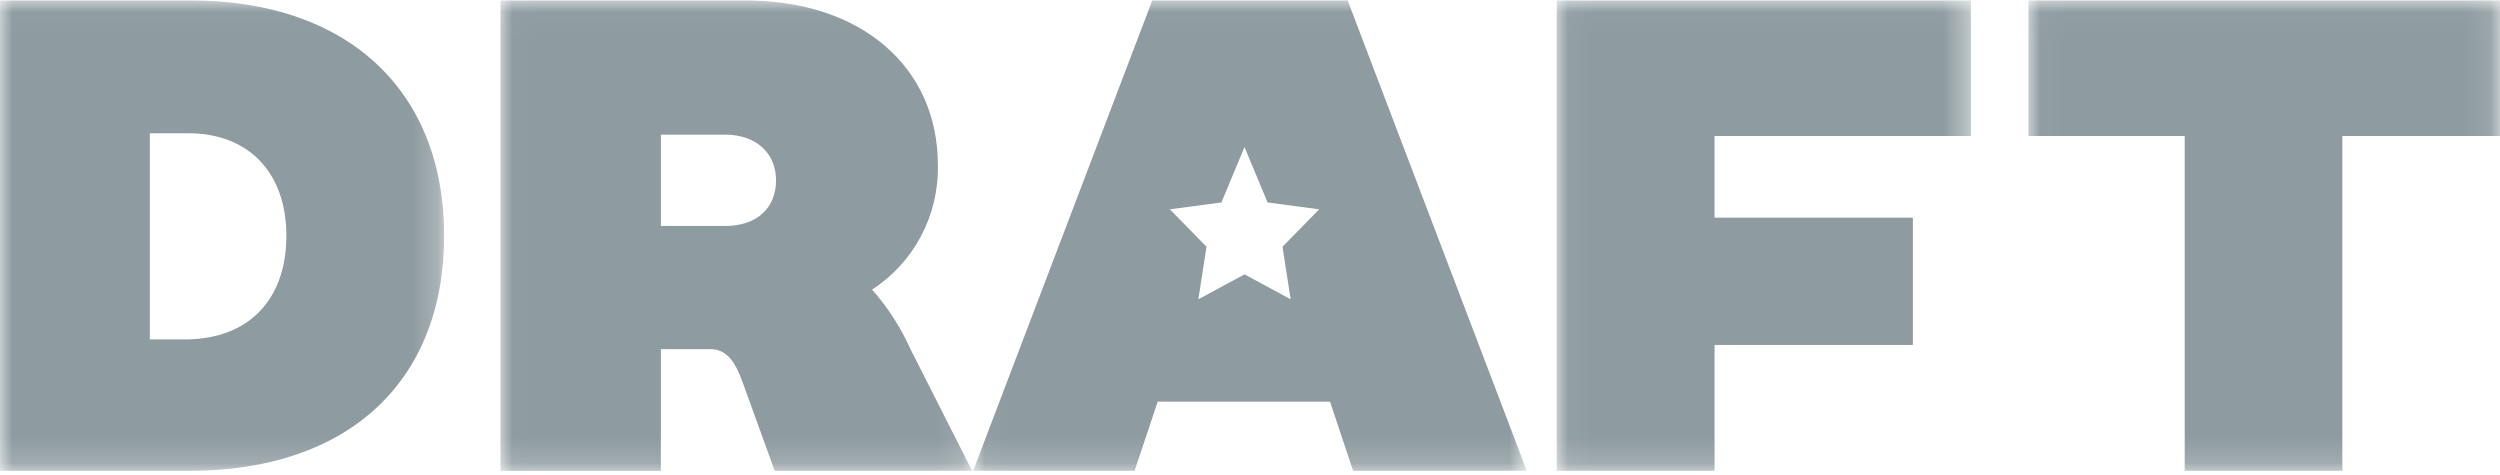<svg viewBox="0 0 100 19" xmlns="http://www.w3.org/2000/svg" xmlns:xlink="http://www.w3.org/1999/xlink"><mask id="a" fill="#fff"><path d="m0 .018h17.765v18.815h-17.765z" fill="#fff" fill-rule="evenodd"/></mask><mask id="b" fill="#fff"><path d="m.017.018h18.868v18.815h-18.868z" fill="#fff" fill-rule="evenodd"/></mask><mask id="c" fill="#fff"><path d="m.045.018h16.568v18.815h-16.568z" fill="#fff" fill-rule="evenodd"/></mask><mask id="d" fill="#fff"><path d="m.026.018h18.863v18.815h-18.863z" fill="#fff" fill-rule="evenodd"/></mask><mask id="e" fill="#fff"><path d="m.035.018h22.146v18.815h-22.146z" fill="#fff" fill-rule="evenodd"/></mask><g fill="#8e9ba0" fill-rule="evenodd"><path d="m11.455 9.425c0-2.49-1.485-4.095-3.924-4.095h-1.538v8.245h1.538c2.439-.055 3.924-1.605 3.924-4.15m6.311 0c0 5.866-3.871 9.408-10.182 9.408h-7.583v-18.815h7.636c6.258 0 10.129 3.597 10.129 9.408" mask="url(#a)"/><path d="m9.013 9.038c1.262 0 2.029-.719 2.029-1.826 0-1.107-.823-1.826-2.029-1.826h-2.578v3.652zm9.873 9.795h-7.898l-1.262-3.486c-.274-.775-.603-1.383-1.316-1.383h-1.975v4.87h-6.417v-18.815h9.818c4.607 0 7.679 2.656 7.679 6.585.042 2.009-.956 3.896-2.633 4.98.63.709 1.147 1.512 1.536 2.38z" mask="url(#b)" transform="translate(20)"/><path d="m6.36 5.441v3.265h7.933v5.091h-7.933v5.036h-6.314v-18.815h16.568v5.423z" mask="url(#c)" transform="translate(62.222)"/><path d="m18.889 5.441h-6.306v13.392h-6.306v-13.392h-6.252v-5.423h18.863z" mask="url(#d)" transform="translate(81.111)"/><path d="m12.737 11.971-1.846-.996-1.846.996.326-2.103-1.466-1.494 2.063-.277.923-2.214.923 2.214 2.063.277-1.466 1.494zm2.28-11.953h-7.816l-7.165 18.815h6.459l.923-2.767h6.894l.923 2.767h6.948z" mask="url(#e)" transform="translate(38.889)"/></g></svg>